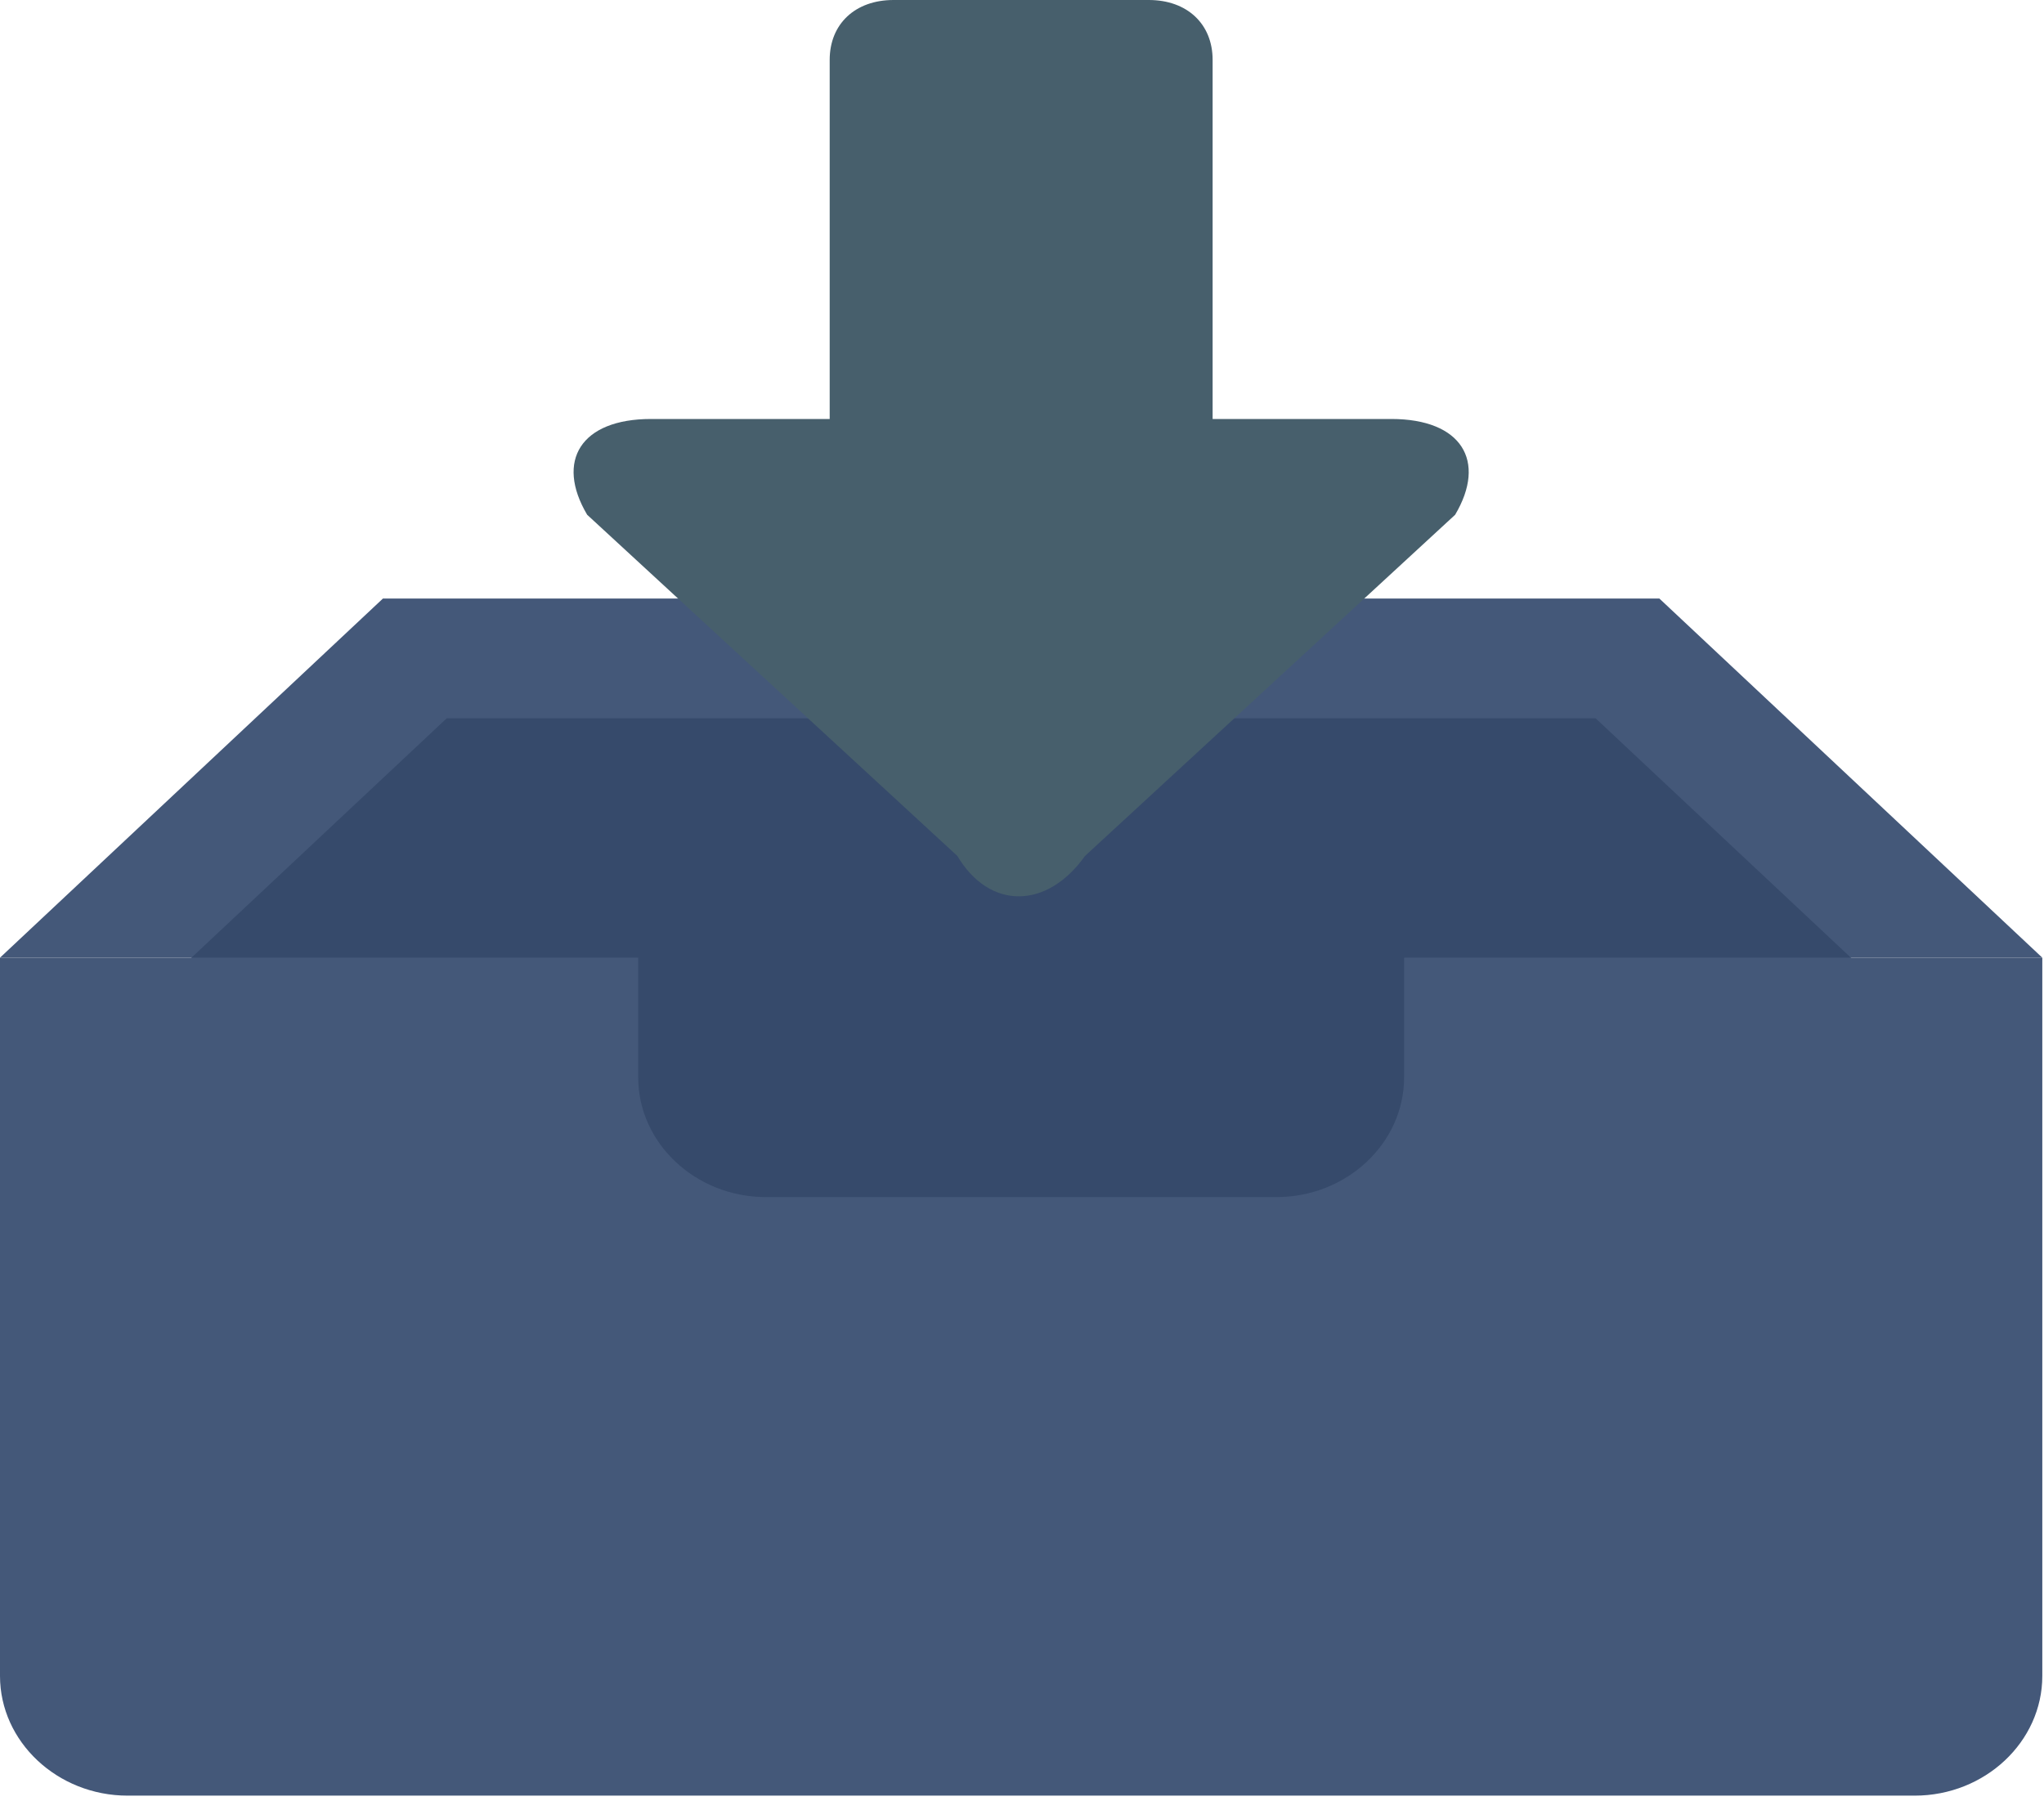 <svg width="35" height="31" viewBox="0 0 35 31" fill="none" xmlns="http://www.w3.org/2000/svg">
<g style="mix-blend-mode:luminosity">
<path d="M6.557 10.25H28.414L34.971 16.4H0L6.557 10.25Z" fill="#445879"/>
<path d="M7.65 12.3H27.321L32.786 17.425C32.786 17.425 32.349 22.55 31.584 22.55H3.169C2.513 22.55 2.186 17.425 2.186 17.425L7.65 12.3Z" fill="#364a6b"/>
<path d="M24.043 16.4V18.45C24.043 19.578 23.059 20.5 21.857 20.5H13.114C11.912 20.5 10.928 19.578 10.928 18.45V16.4H0V28.7C0 29.828 0.984 30.75 2.186 30.75H32.786C33.988 30.75 34.971 29.828 34.971 28.7V16.4H24.043Z" fill="#445879"/>
<path d="M23.824 7.175H20.764V1.025C20.764 0.41 20.327 0 19.671 0H15.3C14.644 0 14.207 0.41 14.207 1.025V7.175H11.147C9.945 7.175 9.508 7.893 10.054 8.815L16.393 14.658C16.939 15.58 17.923 15.58 18.579 14.658L24.917 8.815C25.463 7.893 25.026 7.175 23.824 7.175Z" fill="#475F6C"/>
</g>
</svg>
